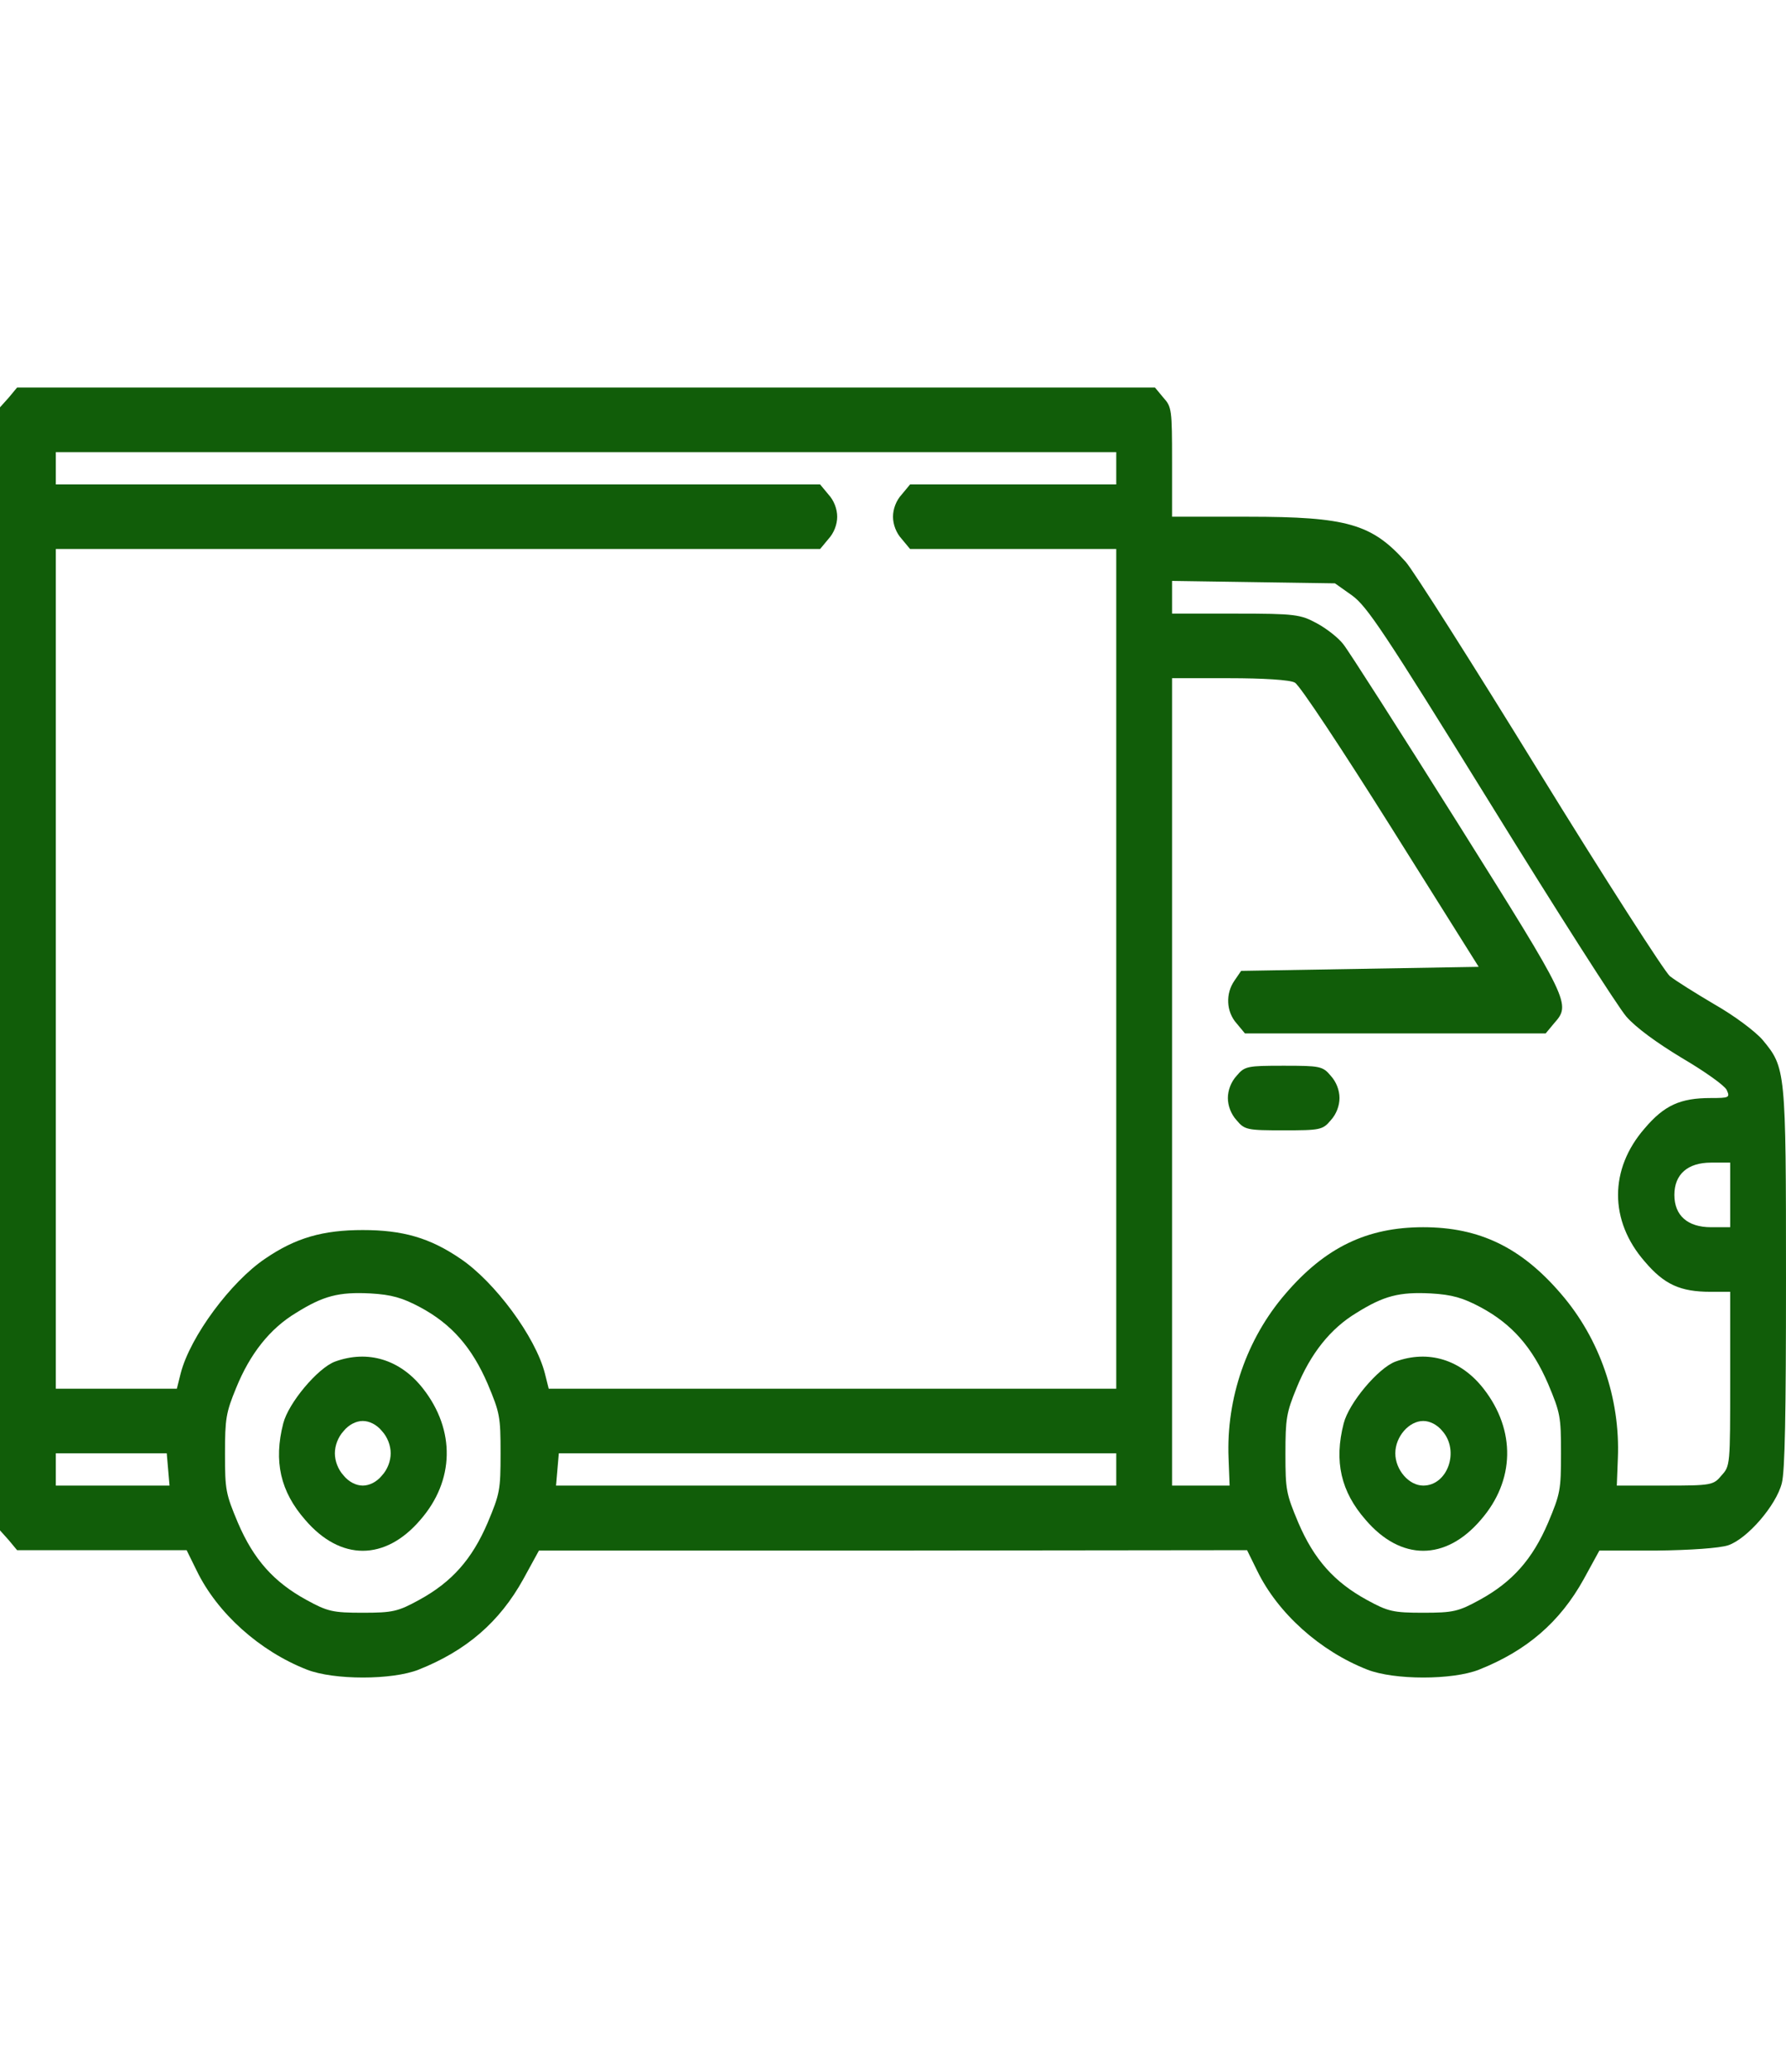 <svg width="100" height="116" viewBox="0 0 100 116" fill="none" xmlns="http://www.w3.org/2000/svg">
<g clip-path="url(#clip0_9_179)">
<path d="M0.488 22.261L0 22.804V54.241V85.678L0.488 86.221L0.957 86.786H5.703H10.449L11.016 87.938C12.168 90.311 14.531 92.436 17.188 93.475C18.691 94.063 21.953 94.063 23.438 93.475C26.113 92.413 27.969 90.809 29.297 88.413L30.176 86.808H50L69.824 86.786L70.391 87.938C71.543 90.311 73.906 92.436 76.562 93.475C78.066 94.063 81.328 94.063 82.812 93.475C85.488 92.413 87.344 90.809 88.672 88.413L89.551 86.808H92.754C94.648 86.786 96.269 86.673 96.758 86.514C97.832 86.153 99.453 84.277 99.766 83.034C99.941 82.356 100 79.192 100 71.598C100 59.869 99.981 59.778 98.691 58.219C98.281 57.744 97.109 56.863 95.996 56.23C94.922 55.597 93.809 54.897 93.496 54.648C93.203 54.399 89.902 49.269 86.172 43.212C82.461 37.178 79.102 31.889 78.711 31.46C76.816 29.335 75.43 28.929 69.883 28.929H65.625V25.878C65.625 22.917 65.606 22.781 65.137 22.261L64.668 21.696H32.812H0.957L0.488 22.261ZM62.5 26.216V27.12H56.738H50.957L50.488 27.686C50.176 28.024 50 28.499 50 28.929C50 29.358 50.176 29.833 50.488 30.172L50.957 30.737H56.738H62.5V54.241V77.746H46.621H30.723L30.508 76.887C29.98 74.83 27.695 71.756 25.781 70.468C24.062 69.293 22.539 68.864 20.312 68.864C18.086 68.864 16.562 69.293 14.844 70.468C12.93 71.756 10.645 74.83 10.117 76.887L9.902 77.746H6.504H3.125V54.241V30.737H24.512H45.918L46.387 30.172C46.699 29.833 46.875 29.358 46.875 28.929C46.875 28.499 46.699 28.024 46.387 27.686L45.918 27.12H24.512H3.125V26.216V25.312H32.812H62.5V26.216ZM75.703 33.336C76.543 33.946 77.481 35.347 83.438 44.975C87.148 50.987 90.586 56.365 91.055 56.908C91.582 57.518 92.754 58.377 94.18 59.236C95.449 59.982 96.562 60.773 96.68 61.021C96.875 61.451 96.816 61.473 95.781 61.473C94.082 61.473 93.184 61.88 92.09 63.168C90.098 65.451 90.098 68.344 92.09 70.626C93.184 71.915 94.082 72.321 95.781 72.321H96.875V77.18C96.875 82.062 96.875 82.062 96.387 82.605C95.938 83.147 95.82 83.17 93.223 83.17H90.527L90.586 81.633C90.723 78.288 89.57 74.943 87.402 72.434C85.176 69.835 82.832 68.705 79.688 68.705C76.543 68.705 74.199 69.835 71.973 72.434C69.805 74.943 68.652 78.288 68.789 81.633L68.848 83.17H67.246H65.625V60.569V37.969H68.848C70.684 37.969 72.246 38.059 72.5 38.217C72.754 38.33 75.156 41.969 77.871 46.286L82.793 54.128L76.152 54.241L69.492 54.354L69.121 54.897C68.613 55.62 68.652 56.637 69.238 57.292L69.707 57.857H78.125H86.543L87.012 57.292C87.969 56.207 87.93 56.139 81.621 46.082C78.379 40.929 75.508 36.432 75.215 36.07C74.941 35.709 74.277 35.189 73.731 34.895C72.812 34.398 72.519 34.353 69.199 34.353H65.625V33.426V32.522L70.176 32.59L74.746 32.658L75.703 33.336ZM96.875 66.897V68.705H95.801C94.492 68.705 93.75 68.05 93.75 66.897C93.75 65.745 94.492 65.089 95.801 65.089H96.875V66.897ZM23.516 73.18C25.293 74.129 26.426 75.44 27.305 77.474C27.988 79.102 28.027 79.305 28.027 81.362C28.027 83.418 27.988 83.622 27.305 85.249C26.426 87.305 25.293 88.571 23.477 89.566C22.285 90.221 21.992 90.289 20.312 90.289C18.633 90.289 18.34 90.221 17.148 89.566C15.332 88.571 14.199 87.305 13.32 85.249C12.637 83.622 12.598 83.418 12.598 81.384C12.598 79.418 12.656 79.079 13.223 77.7C14.004 75.779 15.117 74.378 16.582 73.497C18.105 72.547 18.965 72.321 20.742 72.412C21.934 72.48 22.539 72.66 23.516 73.18ZM82.891 73.18C84.668 74.129 85.801 75.44 86.68 77.474C87.363 79.102 87.402 79.305 87.402 81.362C87.402 83.418 87.363 83.622 86.68 85.249C85.801 87.305 84.668 88.571 82.852 89.566C81.66 90.221 81.367 90.289 79.688 90.289C78.008 90.289 77.715 90.221 76.523 89.566C74.707 88.571 73.574 87.305 72.695 85.249C72.012 83.622 71.973 83.418 71.973 81.384C71.973 79.418 72.031 79.079 72.598 77.7C73.379 75.779 74.492 74.378 75.957 73.497C77.481 72.547 78.34 72.321 80.117 72.412C81.309 72.48 81.914 72.66 82.891 73.18ZM9.414 82.266L9.492 83.17H6.309H3.125V82.266V81.362H6.23H9.336L9.414 82.266ZM62.5 82.266V83.17H46.816H31.133L31.211 82.266L31.289 81.362H46.895H62.5V82.266Z" fill="#115D09"/>
<path d="M69.238 60.23C68.926 60.569 68.75 61.044 68.75 61.473C68.75 61.903 68.926 62.377 69.238 62.716C69.688 63.259 69.844 63.281 71.875 63.281C73.906 63.281 74.062 63.259 74.512 62.716C74.824 62.377 75 61.903 75 61.473C75 61.044 74.824 60.569 74.512 60.23C74.062 59.688 73.906 59.665 71.875 59.665C69.844 59.665 69.688 59.688 69.238 60.23Z" fill="#115D09"/>
<path d="M18.75 76.231C17.793 76.593 16.152 78.537 15.859 79.689C15.312 81.814 15.703 83.509 17.09 85.091C19.062 87.396 21.562 87.396 23.535 85.091C25.449 82.898 25.508 80.073 23.691 77.746C22.422 76.118 20.605 75.553 18.75 76.231ZM21.387 80.118C21.699 80.458 21.875 80.932 21.875 81.362C21.875 81.791 21.699 82.266 21.387 82.605C21.094 82.966 20.684 83.17 20.312 83.17C19.941 83.17 19.531 82.966 19.238 82.605C18.926 82.266 18.75 81.791 18.75 81.362C18.75 80.932 18.926 80.458 19.238 80.118C19.531 79.757 19.941 79.553 20.312 79.553C20.684 79.553 21.094 79.757 21.387 80.118Z" fill="#115D09"/>
<path d="M78.125 76.231C77.168 76.593 75.527 78.537 75.234 79.689C74.688 81.814 75.078 83.509 76.465 85.091C78.438 87.396 80.938 87.396 82.91 85.091C84.824 82.898 84.883 80.073 83.066 77.746C81.797 76.118 79.981 75.553 78.125 76.231ZM80.762 80.118C81.738 81.226 81.055 83.17 79.688 83.17C78.887 83.17 78.125 82.288 78.125 81.362C78.125 80.435 78.887 79.553 79.688 79.553C80.059 79.553 80.469 79.757 80.762 80.118Z" fill="#115D09"/>
</g>
<defs>
<clipPath id="clip0_9_179">
<rect width="100" height="115.714" fill="white"/>
</clipPath>
</defs>
</svg>
